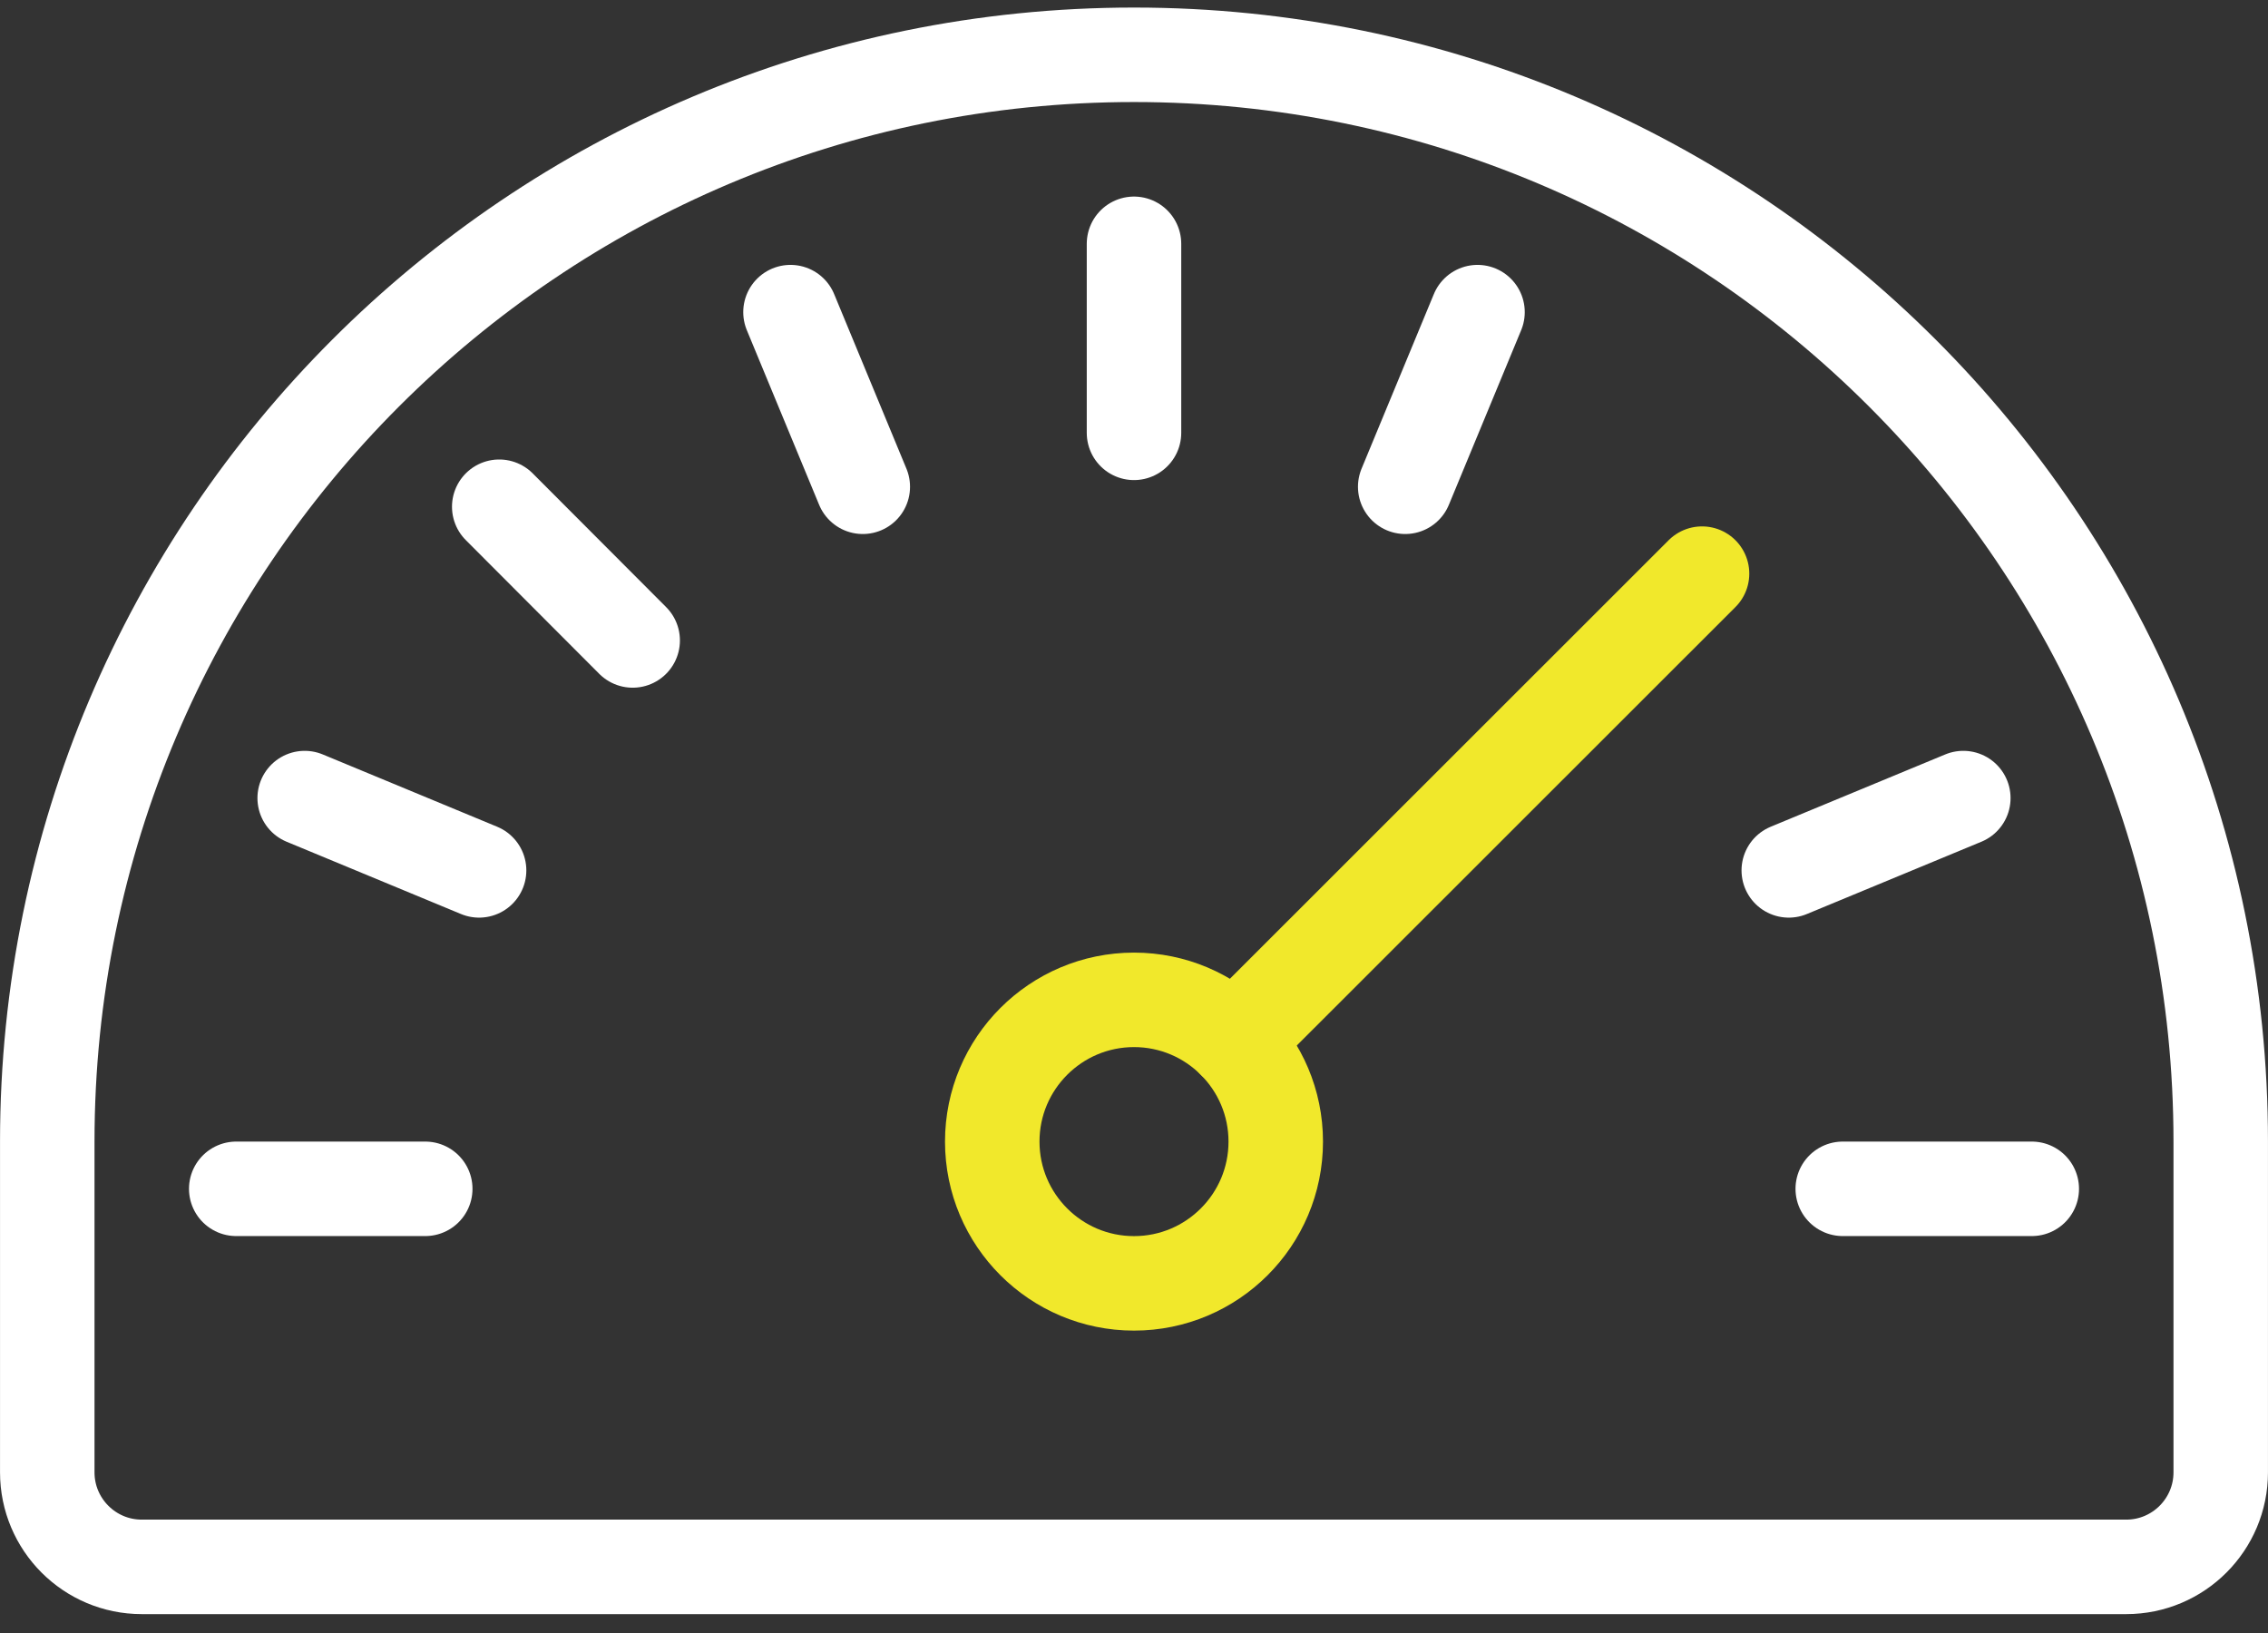 <?xml version="1.0" encoding="UTF-8"?> <svg xmlns="http://www.w3.org/2000/svg" xmlns:xlink="http://www.w3.org/1999/xlink" width="50px" height="36px" viewBox="0 0 50 36"><rect x="0" y="0" width="50" height="36" fill="#333333" stroke="none"/><!-- Generator: Sketch 57.1 (83088) - https://sketch.com/ --><title>streamline-icon-gauge-dashboard@50x50</title><desc>Created with Sketch.</desc><g id="Icons" stroke="none" stroke-width="1" fill="none" fill-rule="evenodd" stroke-linecap="round" stroke-linejoin="round"><g id="Bonfire-–-Web-Design----Icons-(Desktop)" transform="translate(-1126, -966)" stroke-width="2.083"><g id="streamline-icon-gauge-dashboard@50x50" transform="translate(1127, 967)"><path d="M24,21.042 C25.725,21.042 27.125,22.442 27.125,24.167 C27.125,25.892 25.725,27.292 24,27.292 C22.275,27.292 20.875,25.892 20.875,24.167 C20.875,22.442 22.275,21.042 24,21.042 Z" id="Path" stroke="#F1E82B"></path><path d="M26.208,21.956 L36.523,11.646" id="Path" stroke="#F1E82B"></path><path d="M4.208,25.208 L8.375,25.208" id="Path" stroke="#FFFFFF"></path><path d="M43.792,25.208 L39.625,25.208" id="Path" stroke="#FFFFFF"></path><path d="M42.283,16.594 L38.435,18.188" id="Path" stroke="#FFFFFF"></path><path d="M31.573,5.881 L29.979,9.731" id="Path" stroke="#FFFFFF"></path><path d="M24,4.375 L24,8.542" id="Path" stroke="#FFFFFF"></path><path d="M16.427,5.881 L18.021,9.731" id="Path" stroke="#FFFFFF"></path><path d="M10.006,10.171 L12.948,13.119" id="Path" stroke="#FFFFFF"></path><path d="M5.717,16.594 L9.562,18.188" id="Path" stroke="#FFFFFF"></path><path d="M24,0.208 C10.769,0.208 0.042,10.935 0.042,24.167 L0.042,31.458 C0.042,32.608 0.975,33.542 2.125,33.542 L45.875,33.542 C47.025,33.542 47.958,32.608 47.958,31.458 L47.958,24.167 C47.958,10.935 37.231,0.208 24,0.208 Z" id="Path" stroke="#FFFFFF"></path></g></g></g></svg> 